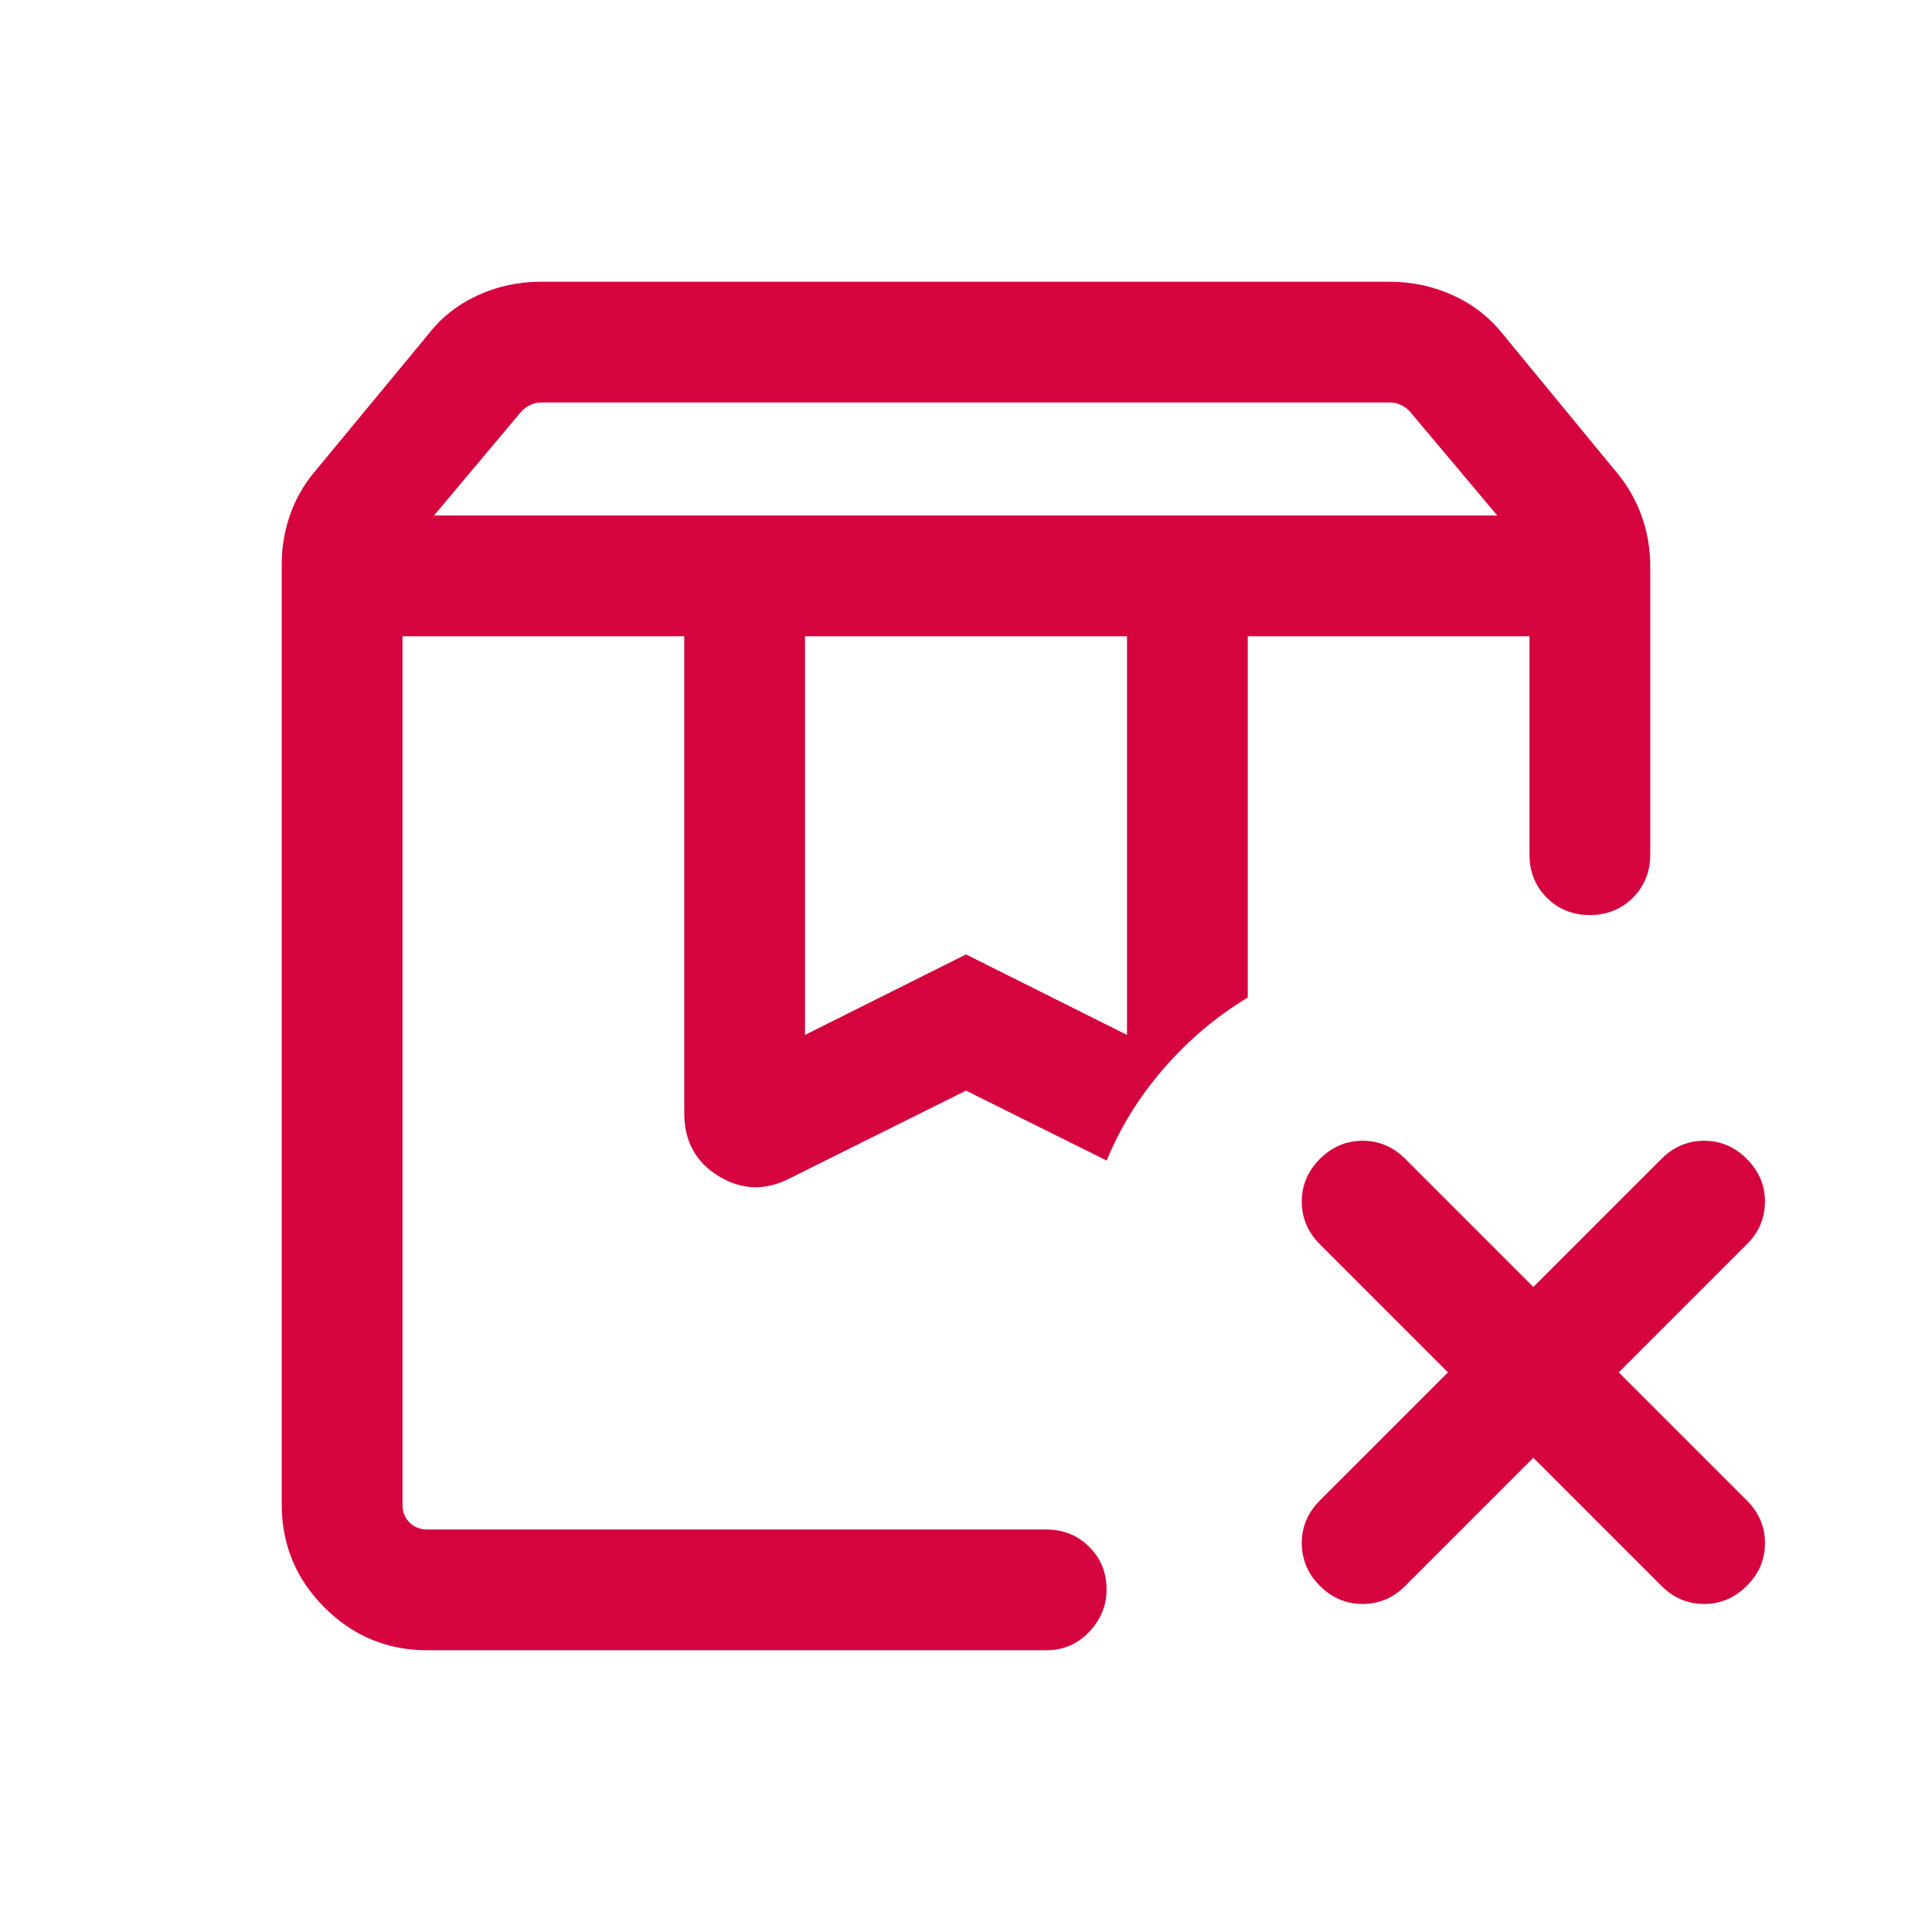 <svg width="24" height="24" viewBox="0 0 24 24" fill="none" xmlns="http://www.w3.org/2000/svg">
<path fill-rule="evenodd" clip-rule="evenodd" d="M18.6 6.404H5.391L6.481 5.106C6.513 5.074 6.55 5.048 6.591 5.029C6.633 5.01 6.676 5 6.721 5H17.269C17.314 5 17.357 5.01 17.399 5.029C17.441 5.048 17.477 5.074 17.509 5.106L18.6 6.404ZM12 11.856L10 12.856V7.904H13.106H13.437H13.748H14V12.856L12 11.856ZM4.031 19.969C4.385 20.323 4.811 20.5 5.308 20.5H12.996C13.209 20.5 13.387 20.424 13.53 20.272C13.674 20.12 13.746 19.945 13.746 19.746C13.746 19.534 13.674 19.357 13.53 19.215C13.387 19.072 13.209 19 12.996 19H5.308C5.218 19 5.144 18.971 5.087 18.913C5.029 18.856 5 18.782 5 18.692V7.904H8.5V13.827C8.5 14.175 8.642 14.436 8.927 14.61C9.212 14.784 9.505 14.794 9.806 14.64L12 13.548L13.748 14.417C13.915 14.006 14.152 13.623 14.46 13.269C14.769 12.915 15.115 12.623 15.5 12.392V7.904H19V10.617C19 10.83 19.072 11.008 19.215 11.152C19.359 11.295 19.537 11.367 19.75 11.367C19.962 11.367 20.14 11.295 20.284 11.152C20.428 11.008 20.5 10.83 20.5 10.617V7.035C20.5 6.822 20.466 6.618 20.397 6.421C20.328 6.224 20.226 6.042 20.088 5.875L18.675 4.158C18.509 3.946 18.302 3.784 18.053 3.67C17.805 3.557 17.543 3.5 17.268 3.5H6.713C6.438 3.5 6.177 3.557 5.931 3.67C5.685 3.784 5.479 3.946 5.316 4.158L3.912 5.856C3.774 6.02 3.671 6.2 3.603 6.396C3.534 6.592 3.5 6.795 3.5 7.006V18.692C3.5 19.189 3.677 19.615 4.031 19.969ZM16.396 19.7C16.246 19.549 16.171 19.372 16.171 19.169C16.171 18.966 16.246 18.789 16.396 18.639L17.987 17.048L16.396 15.457C16.246 15.307 16.171 15.13 16.171 14.927C16.171 14.723 16.246 14.546 16.397 14.396C16.547 14.246 16.724 14.171 16.927 14.171C17.13 14.171 17.307 14.246 17.457 14.396L19.048 15.987L20.639 14.396C20.789 14.246 20.966 14.171 21.169 14.171C21.373 14.171 21.55 14.246 21.7 14.397C21.85 14.547 21.925 14.724 21.925 14.927C21.925 15.13 21.85 15.307 21.7 15.457L20.109 17.048L21.7 18.639C21.85 18.789 21.925 18.966 21.925 19.169C21.925 19.373 21.85 19.55 21.699 19.7C21.549 19.85 21.372 19.925 21.169 19.925C20.966 19.925 20.789 19.85 20.639 19.7L19.048 18.109L17.457 19.7C17.307 19.85 17.13 19.925 16.927 19.925C16.723 19.925 16.547 19.85 16.396 19.7Z" fill="#D5033E"/>
</svg>

